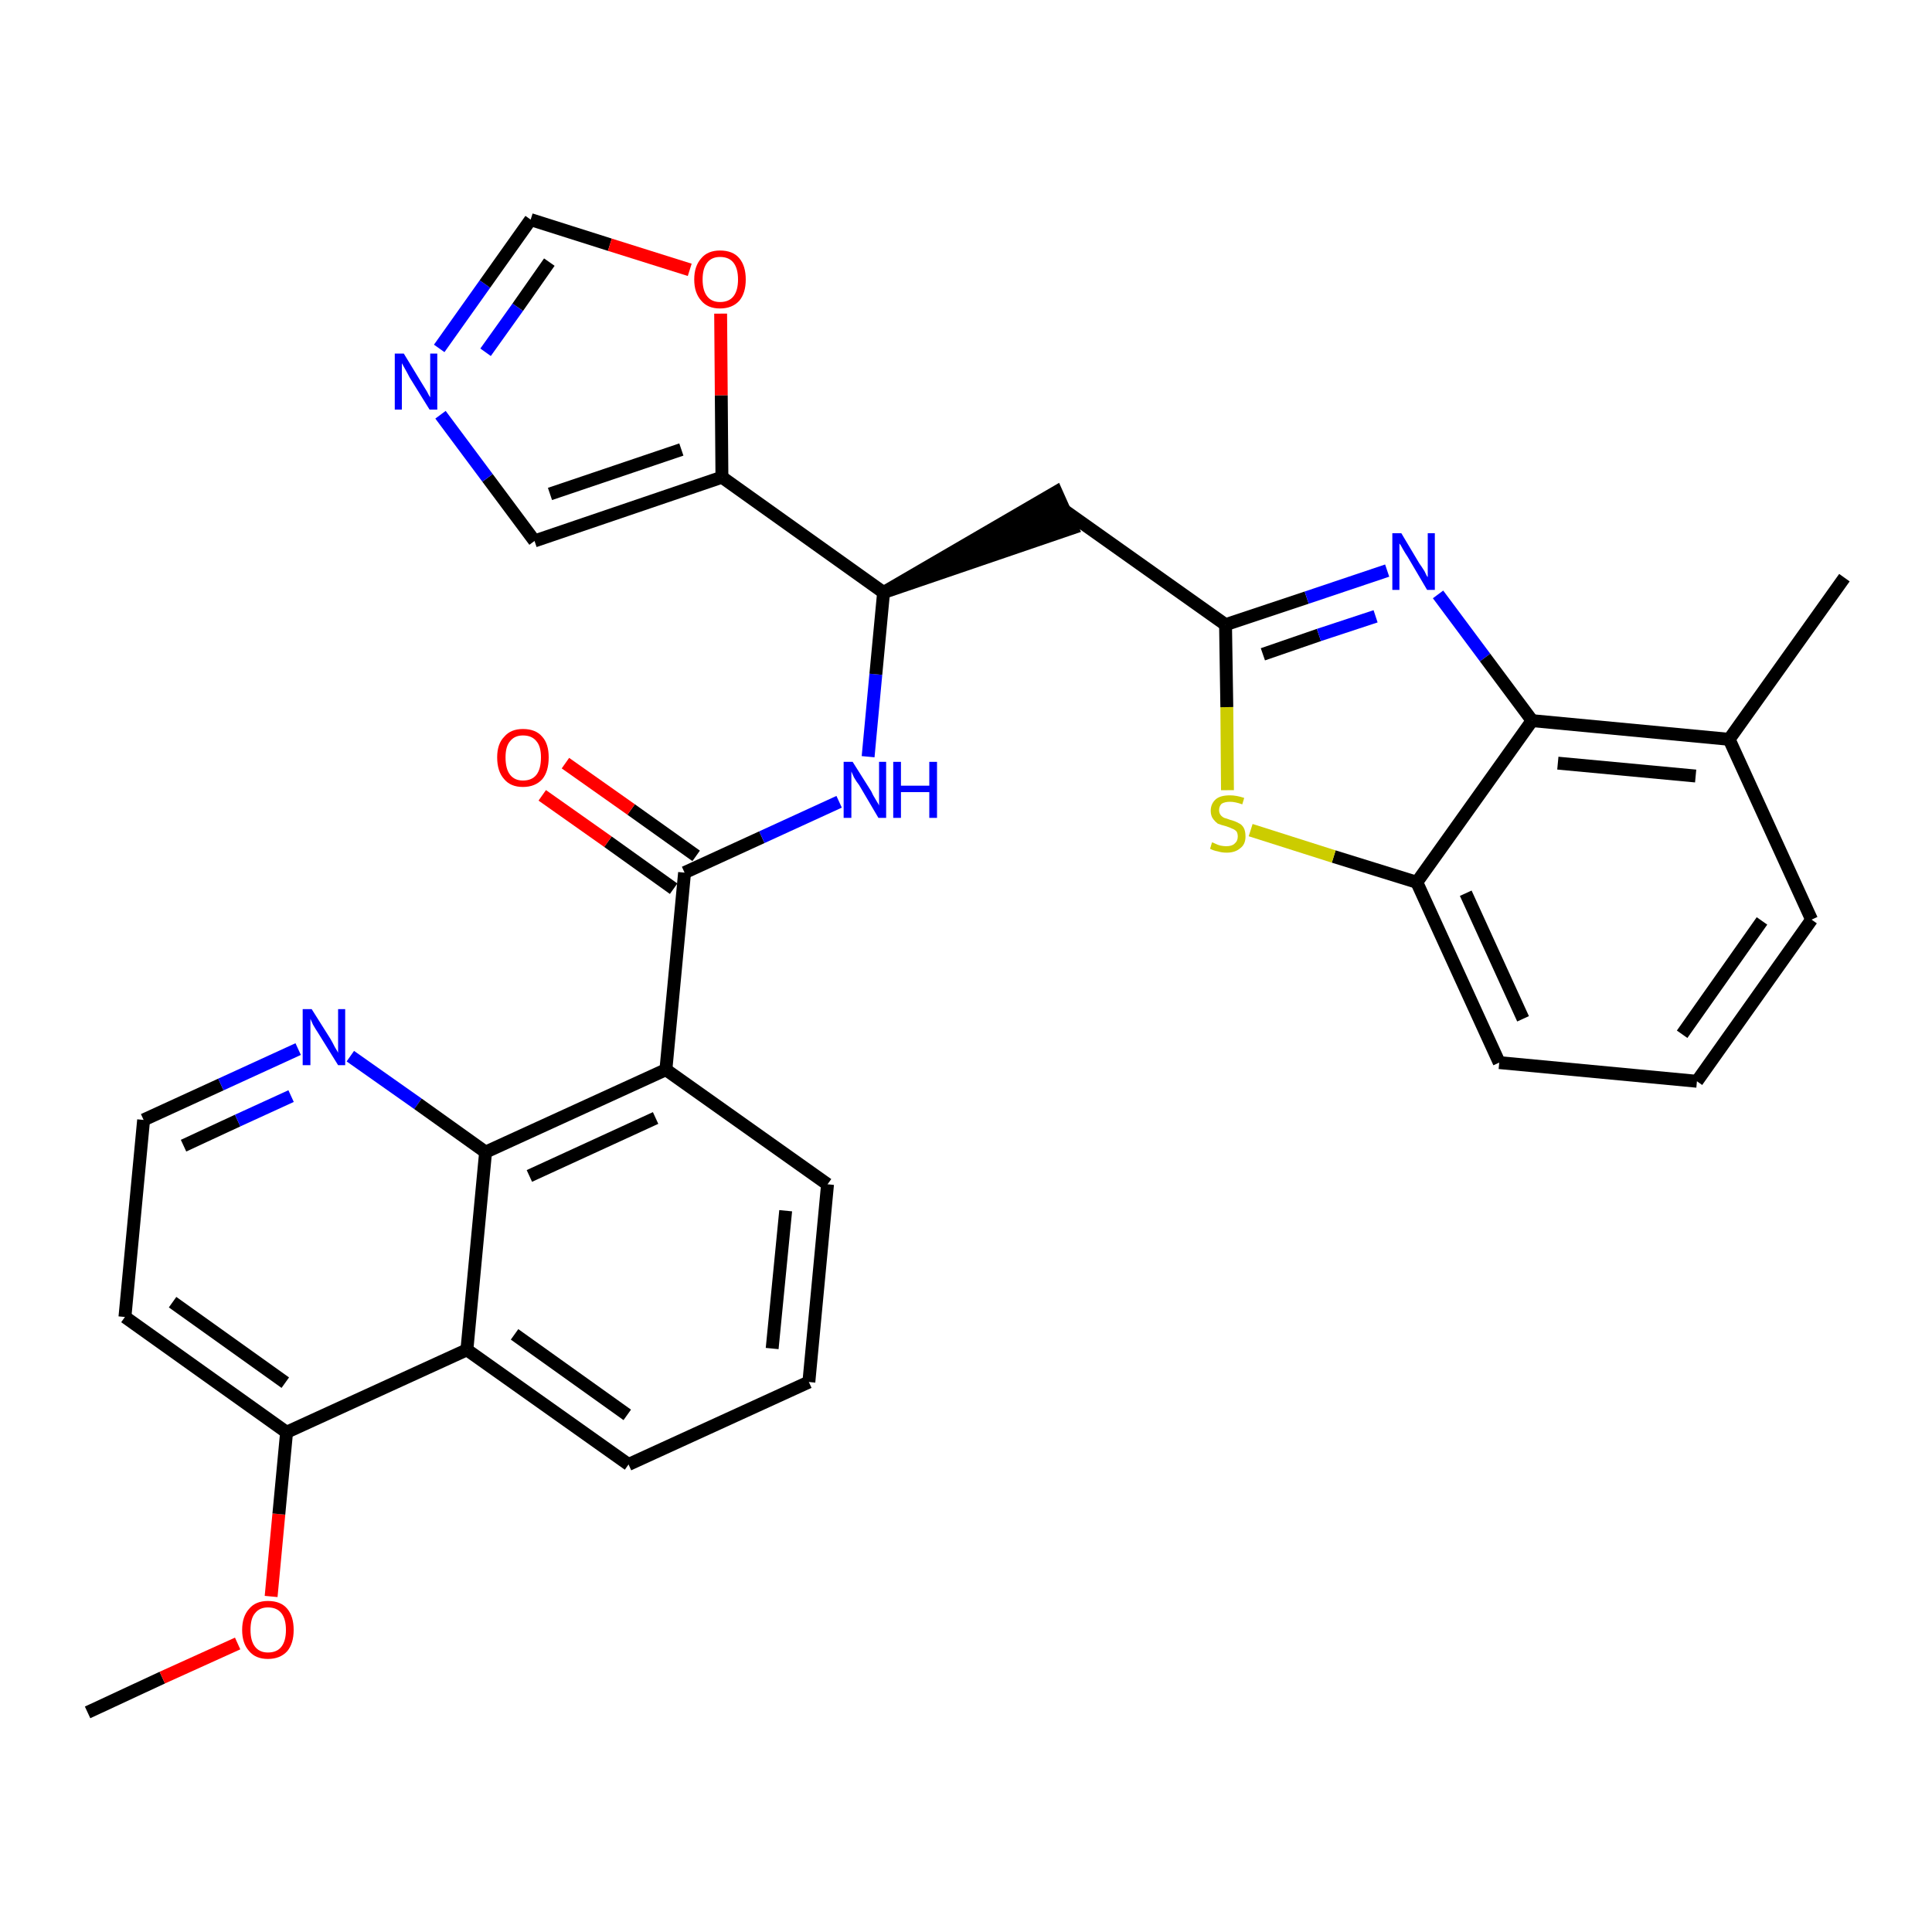 <?xml version='1.0' encoding='iso-8859-1'?>
<svg version='1.1' baseProfile='full'
              xmlns='http://www.w3.org/2000/svg'
                      xmlns:rdkit='http://www.rdkit.org/xml'
                      xmlns:xlink='http://www.w3.org/1999/xlink'
                  xml:space='preserve'
width='300px' height='300px' viewBox='0 0 300 300'>
<!-- END OF HEADER -->
<path class='bond-0 atom-0 atom-1' d='M 13.6,265.9 L 25.2,260.5' style='fill:none;fill-rule:evenodd;stroke:#000000;stroke-width:2.0px;stroke-linecap:butt;stroke-linejoin:miter;stroke-opacity:1' />
<path class='bond-0 atom-0 atom-1' d='M 25.2,260.5 L 36.9,255.2' style='fill:none;fill-rule:evenodd;stroke:#FF0000;stroke-width:2.0px;stroke-linecap:butt;stroke-linejoin:miter;stroke-opacity:1' />
<path class='bond-1 atom-1 atom-2' d='M 42.1,247.9 L 43.3,235.1' style='fill:none;fill-rule:evenodd;stroke:#FF0000;stroke-width:2.0px;stroke-linecap:butt;stroke-linejoin:miter;stroke-opacity:1' />
<path class='bond-1 atom-1 atom-2' d='M 43.3,235.1 L 44.5,222.4' style='fill:none;fill-rule:evenodd;stroke:#000000;stroke-width:2.0px;stroke-linecap:butt;stroke-linejoin:miter;stroke-opacity:1' />
<path class='bond-2 atom-2 atom-3' d='M 44.5,222.4 L 19.4,204.5' style='fill:none;fill-rule:evenodd;stroke:#000000;stroke-width:2.0px;stroke-linecap:butt;stroke-linejoin:miter;stroke-opacity:1' />
<path class='bond-2 atom-2 atom-3' d='M 44.3,214.7 L 26.8,202.2' style='fill:none;fill-rule:evenodd;stroke:#000000;stroke-width:2.0px;stroke-linecap:butt;stroke-linejoin:miter;stroke-opacity:1' />
<path class='bond-31 atom-31 atom-2' d='M 72.5,209.6 L 44.5,222.4' style='fill:none;fill-rule:evenodd;stroke:#000000;stroke-width:2.0px;stroke-linecap:butt;stroke-linejoin:miter;stroke-opacity:1' />
<path class='bond-3 atom-3 atom-4' d='M 19.4,204.5 L 22.3,173.9' style='fill:none;fill-rule:evenodd;stroke:#000000;stroke-width:2.0px;stroke-linecap:butt;stroke-linejoin:miter;stroke-opacity:1' />
<path class='bond-4 atom-4 atom-5' d='M 22.3,173.9 L 34.3,168.4' style='fill:none;fill-rule:evenodd;stroke:#000000;stroke-width:2.0px;stroke-linecap:butt;stroke-linejoin:miter;stroke-opacity:1' />
<path class='bond-4 atom-4 atom-5' d='M 34.3,168.4 L 46.3,162.9' style='fill:none;fill-rule:evenodd;stroke:#0000FF;stroke-width:2.0px;stroke-linecap:butt;stroke-linejoin:miter;stroke-opacity:1' />
<path class='bond-4 atom-4 atom-5' d='M 28.5,177.9 L 36.9,174.0' style='fill:none;fill-rule:evenodd;stroke:#000000;stroke-width:2.0px;stroke-linecap:butt;stroke-linejoin:miter;stroke-opacity:1' />
<path class='bond-4 atom-4 atom-5' d='M 36.9,174.0 L 45.2,170.2' style='fill:none;fill-rule:evenodd;stroke:#0000FF;stroke-width:2.0px;stroke-linecap:butt;stroke-linejoin:miter;stroke-opacity:1' />
<path class='bond-5 atom-5 atom-6' d='M 54.4,164.0 L 64.9,171.4' style='fill:none;fill-rule:evenodd;stroke:#0000FF;stroke-width:2.0px;stroke-linecap:butt;stroke-linejoin:miter;stroke-opacity:1' />
<path class='bond-5 atom-5 atom-6' d='M 64.9,171.4 L 75.4,178.9' style='fill:none;fill-rule:evenodd;stroke:#000000;stroke-width:2.0px;stroke-linecap:butt;stroke-linejoin:miter;stroke-opacity:1' />
<path class='bond-6 atom-6 atom-7' d='M 75.4,178.9 L 103.4,166.1' style='fill:none;fill-rule:evenodd;stroke:#000000;stroke-width:2.0px;stroke-linecap:butt;stroke-linejoin:miter;stroke-opacity:1' />
<path class='bond-6 atom-6 atom-7' d='M 82.2,182.6 L 101.8,173.6' style='fill:none;fill-rule:evenodd;stroke:#000000;stroke-width:2.0px;stroke-linecap:butt;stroke-linejoin:miter;stroke-opacity:1' />
<path class='bond-32 atom-31 atom-6' d='M 72.5,209.6 L 75.4,178.9' style='fill:none;fill-rule:evenodd;stroke:#000000;stroke-width:2.0px;stroke-linecap:butt;stroke-linejoin:miter;stroke-opacity:1' />
<path class='bond-7 atom-7 atom-8' d='M 103.4,166.1 L 106.3,135.5' style='fill:none;fill-rule:evenodd;stroke:#000000;stroke-width:2.0px;stroke-linecap:butt;stroke-linejoin:miter;stroke-opacity:1' />
<path class='bond-27 atom-7 atom-28' d='M 103.4,166.1 L 128.5,183.9' style='fill:none;fill-rule:evenodd;stroke:#000000;stroke-width:2.0px;stroke-linecap:butt;stroke-linejoin:miter;stroke-opacity:1' />
<path class='bond-8 atom-8 atom-9' d='M 108.1,132.9 L 98.0,125.7' style='fill:none;fill-rule:evenodd;stroke:#000000;stroke-width:2.0px;stroke-linecap:butt;stroke-linejoin:miter;stroke-opacity:1' />
<path class='bond-8 atom-8 atom-9' d='M 98.0,125.7 L 87.8,118.5' style='fill:none;fill-rule:evenodd;stroke:#FF0000;stroke-width:2.0px;stroke-linecap:butt;stroke-linejoin:miter;stroke-opacity:1' />
<path class='bond-8 atom-8 atom-9' d='M 104.6,138.0 L 94.4,130.7' style='fill:none;fill-rule:evenodd;stroke:#000000;stroke-width:2.0px;stroke-linecap:butt;stroke-linejoin:miter;stroke-opacity:1' />
<path class='bond-8 atom-8 atom-9' d='M 94.4,130.7 L 84.2,123.5' style='fill:none;fill-rule:evenodd;stroke:#FF0000;stroke-width:2.0px;stroke-linecap:butt;stroke-linejoin:miter;stroke-opacity:1' />
<path class='bond-9 atom-8 atom-10' d='M 106.3,135.5 L 118.3,130.0' style='fill:none;fill-rule:evenodd;stroke:#000000;stroke-width:2.0px;stroke-linecap:butt;stroke-linejoin:miter;stroke-opacity:1' />
<path class='bond-9 atom-8 atom-10' d='M 118.3,130.0 L 130.3,124.5' style='fill:none;fill-rule:evenodd;stroke:#0000FF;stroke-width:2.0px;stroke-linecap:butt;stroke-linejoin:miter;stroke-opacity:1' />
<path class='bond-10 atom-10 atom-11' d='M 134.8,117.5 L 136.0,104.7' style='fill:none;fill-rule:evenodd;stroke:#0000FF;stroke-width:2.0px;stroke-linecap:butt;stroke-linejoin:miter;stroke-opacity:1' />
<path class='bond-10 atom-10 atom-11' d='M 136.0,104.7 L 137.2,92.0' style='fill:none;fill-rule:evenodd;stroke:#000000;stroke-width:2.0px;stroke-linecap:butt;stroke-linejoin:miter;stroke-opacity:1' />
<path class='bond-11 atom-11 atom-12' d='M 137.2,92.0 L 166.5,82.0 L 164.0,76.4 Z' style='fill:#000000;fill-rule:evenodd;fill-opacity:1;stroke:#000000;stroke-width:2.0px;stroke-linecap:butt;stroke-linejoin:miter;stroke-opacity:1;' />
<path class='bond-22 atom-11 atom-23' d='M 137.2,92.0 L 112.1,74.1' style='fill:none;fill-rule:evenodd;stroke:#000000;stroke-width:2.0px;stroke-linecap:butt;stroke-linejoin:miter;stroke-opacity:1' />
<path class='bond-12 atom-12 atom-13' d='M 165.2,79.2 L 190.3,97.0' style='fill:none;fill-rule:evenodd;stroke:#000000;stroke-width:2.0px;stroke-linecap:butt;stroke-linejoin:miter;stroke-opacity:1' />
<path class='bond-13 atom-13 atom-14' d='M 190.3,97.0 L 202.9,92.8' style='fill:none;fill-rule:evenodd;stroke:#000000;stroke-width:2.0px;stroke-linecap:butt;stroke-linejoin:miter;stroke-opacity:1' />
<path class='bond-13 atom-13 atom-14' d='M 202.9,92.8 L 215.4,88.6' style='fill:none;fill-rule:evenodd;stroke:#0000FF;stroke-width:2.0px;stroke-linecap:butt;stroke-linejoin:miter;stroke-opacity:1' />
<path class='bond-13 atom-13 atom-14' d='M 196.1,101.6 L 204.8,98.6' style='fill:none;fill-rule:evenodd;stroke:#000000;stroke-width:2.0px;stroke-linecap:butt;stroke-linejoin:miter;stroke-opacity:1' />
<path class='bond-13 atom-13 atom-14' d='M 204.8,98.6 L 213.6,95.7' style='fill:none;fill-rule:evenodd;stroke:#0000FF;stroke-width:2.0px;stroke-linecap:butt;stroke-linejoin:miter;stroke-opacity:1' />
<path class='bond-33 atom-22 atom-13' d='M 190.6,122.7 L 190.5,109.8' style='fill:none;fill-rule:evenodd;stroke:#CCCC00;stroke-width:2.0px;stroke-linecap:butt;stroke-linejoin:miter;stroke-opacity:1' />
<path class='bond-33 atom-22 atom-13' d='M 190.5,109.8 L 190.3,97.0' style='fill:none;fill-rule:evenodd;stroke:#000000;stroke-width:2.0px;stroke-linecap:butt;stroke-linejoin:miter;stroke-opacity:1' />
<path class='bond-14 atom-14 atom-15' d='M 223.3,92.3 L 230.6,102.1' style='fill:none;fill-rule:evenodd;stroke:#0000FF;stroke-width:2.0px;stroke-linecap:butt;stroke-linejoin:miter;stroke-opacity:1' />
<path class='bond-14 atom-14 atom-15' d='M 230.6,102.1 L 237.9,111.9' style='fill:none;fill-rule:evenodd;stroke:#000000;stroke-width:2.0px;stroke-linecap:butt;stroke-linejoin:miter;stroke-opacity:1' />
<path class='bond-15 atom-15 atom-16' d='M 237.9,111.9 L 268.5,114.8' style='fill:none;fill-rule:evenodd;stroke:#000000;stroke-width:2.0px;stroke-linecap:butt;stroke-linejoin:miter;stroke-opacity:1' />
<path class='bond-15 atom-15 atom-16' d='M 241.9,118.5 L 263.3,120.5' style='fill:none;fill-rule:evenodd;stroke:#000000;stroke-width:2.0px;stroke-linecap:butt;stroke-linejoin:miter;stroke-opacity:1' />
<path class='bond-35 atom-21 atom-15' d='M 220.0,137.0 L 237.9,111.9' style='fill:none;fill-rule:evenodd;stroke:#000000;stroke-width:2.0px;stroke-linecap:butt;stroke-linejoin:miter;stroke-opacity:1' />
<path class='bond-16 atom-16 atom-17' d='M 268.5,114.8 L 286.4,89.7' style='fill:none;fill-rule:evenodd;stroke:#000000;stroke-width:2.0px;stroke-linecap:butt;stroke-linejoin:miter;stroke-opacity:1' />
<path class='bond-17 atom-16 atom-18' d='M 268.5,114.8 L 281.3,142.8' style='fill:none;fill-rule:evenodd;stroke:#000000;stroke-width:2.0px;stroke-linecap:butt;stroke-linejoin:miter;stroke-opacity:1' />
<path class='bond-18 atom-18 atom-19' d='M 281.3,142.8 L 263.5,167.9' style='fill:none;fill-rule:evenodd;stroke:#000000;stroke-width:2.0px;stroke-linecap:butt;stroke-linejoin:miter;stroke-opacity:1' />
<path class='bond-18 atom-18 atom-19' d='M 273.6,143.0 L 261.2,160.6' style='fill:none;fill-rule:evenodd;stroke:#000000;stroke-width:2.0px;stroke-linecap:butt;stroke-linejoin:miter;stroke-opacity:1' />
<path class='bond-19 atom-19 atom-20' d='M 263.5,167.9 L 232.8,165.0' style='fill:none;fill-rule:evenodd;stroke:#000000;stroke-width:2.0px;stroke-linecap:butt;stroke-linejoin:miter;stroke-opacity:1' />
<path class='bond-20 atom-20 atom-21' d='M 232.8,165.0 L 220.0,137.0' style='fill:none;fill-rule:evenodd;stroke:#000000;stroke-width:2.0px;stroke-linecap:butt;stroke-linejoin:miter;stroke-opacity:1' />
<path class='bond-20 atom-20 atom-21' d='M 236.5,158.2 L 227.6,138.7' style='fill:none;fill-rule:evenodd;stroke:#000000;stroke-width:2.0px;stroke-linecap:butt;stroke-linejoin:miter;stroke-opacity:1' />
<path class='bond-21 atom-21 atom-22' d='M 220.0,137.0 L 207.1,133.0' style='fill:none;fill-rule:evenodd;stroke:#000000;stroke-width:2.0px;stroke-linecap:butt;stroke-linejoin:miter;stroke-opacity:1' />
<path class='bond-21 atom-21 atom-22' d='M 207.1,133.0 L 194.2,128.9' style='fill:none;fill-rule:evenodd;stroke:#CCCC00;stroke-width:2.0px;stroke-linecap:butt;stroke-linejoin:miter;stroke-opacity:1' />
<path class='bond-23 atom-23 atom-24' d='M 112.1,74.1 L 83.0,84.0' style='fill:none;fill-rule:evenodd;stroke:#000000;stroke-width:2.0px;stroke-linecap:butt;stroke-linejoin:miter;stroke-opacity:1' />
<path class='bond-23 atom-23 atom-24' d='M 105.8,69.8 L 85.4,76.7' style='fill:none;fill-rule:evenodd;stroke:#000000;stroke-width:2.0px;stroke-linecap:butt;stroke-linejoin:miter;stroke-opacity:1' />
<path class='bond-34 atom-27 atom-23' d='M 111.9,48.7 L 112.0,61.4' style='fill:none;fill-rule:evenodd;stroke:#FF0000;stroke-width:2.0px;stroke-linecap:butt;stroke-linejoin:miter;stroke-opacity:1' />
<path class='bond-34 atom-27 atom-23' d='M 112.0,61.4 L 112.1,74.1' style='fill:none;fill-rule:evenodd;stroke:#000000;stroke-width:2.0px;stroke-linecap:butt;stroke-linejoin:miter;stroke-opacity:1' />
<path class='bond-24 atom-24 atom-25' d='M 83.0,84.0 L 75.7,74.2' style='fill:none;fill-rule:evenodd;stroke:#000000;stroke-width:2.0px;stroke-linecap:butt;stroke-linejoin:miter;stroke-opacity:1' />
<path class='bond-24 atom-24 atom-25' d='M 75.7,74.2 L 68.4,64.4' style='fill:none;fill-rule:evenodd;stroke:#0000FF;stroke-width:2.0px;stroke-linecap:butt;stroke-linejoin:miter;stroke-opacity:1' />
<path class='bond-25 atom-25 atom-26' d='M 68.2,54.1 L 75.3,44.1' style='fill:none;fill-rule:evenodd;stroke:#0000FF;stroke-width:2.0px;stroke-linecap:butt;stroke-linejoin:miter;stroke-opacity:1' />
<path class='bond-25 atom-25 atom-26' d='M 75.3,44.1 L 82.4,34.1' style='fill:none;fill-rule:evenodd;stroke:#000000;stroke-width:2.0px;stroke-linecap:butt;stroke-linejoin:miter;stroke-opacity:1' />
<path class='bond-25 atom-25 atom-26' d='M 75.4,54.7 L 80.4,47.7' style='fill:none;fill-rule:evenodd;stroke:#0000FF;stroke-width:2.0px;stroke-linecap:butt;stroke-linejoin:miter;stroke-opacity:1' />
<path class='bond-25 atom-25 atom-26' d='M 80.4,47.7 L 85.3,40.7' style='fill:none;fill-rule:evenodd;stroke:#000000;stroke-width:2.0px;stroke-linecap:butt;stroke-linejoin:miter;stroke-opacity:1' />
<path class='bond-26 atom-26 atom-27' d='M 82.4,34.1 L 94.7,38.0' style='fill:none;fill-rule:evenodd;stroke:#000000;stroke-width:2.0px;stroke-linecap:butt;stroke-linejoin:miter;stroke-opacity:1' />
<path class='bond-26 atom-26 atom-27' d='M 94.7,38.0 L 107.1,41.9' style='fill:none;fill-rule:evenodd;stroke:#FF0000;stroke-width:2.0px;stroke-linecap:butt;stroke-linejoin:miter;stroke-opacity:1' />
<path class='bond-28 atom-28 atom-29' d='M 128.5,183.9 L 125.6,214.6' style='fill:none;fill-rule:evenodd;stroke:#000000;stroke-width:2.0px;stroke-linecap:butt;stroke-linejoin:miter;stroke-opacity:1' />
<path class='bond-28 atom-28 atom-29' d='M 122.0,188.0 L 119.9,209.4' style='fill:none;fill-rule:evenodd;stroke:#000000;stroke-width:2.0px;stroke-linecap:butt;stroke-linejoin:miter;stroke-opacity:1' />
<path class='bond-29 atom-29 atom-30' d='M 125.6,214.6 L 97.6,227.4' style='fill:none;fill-rule:evenodd;stroke:#000000;stroke-width:2.0px;stroke-linecap:butt;stroke-linejoin:miter;stroke-opacity:1' />
<path class='bond-30 atom-30 atom-31' d='M 97.6,227.4 L 72.5,209.6' style='fill:none;fill-rule:evenodd;stroke:#000000;stroke-width:2.0px;stroke-linecap:butt;stroke-linejoin:miter;stroke-opacity:1' />
<path class='bond-30 atom-30 atom-31' d='M 97.4,219.7 L 79.9,207.2' style='fill:none;fill-rule:evenodd;stroke:#000000;stroke-width:2.0px;stroke-linecap:butt;stroke-linejoin:miter;stroke-opacity:1' />
<path  class='atom-1' d='M 37.6 253.1
Q 37.6 251.0, 38.7 249.8
Q 39.7 248.6, 41.6 248.6
Q 43.6 248.6, 44.6 249.8
Q 45.6 251.0, 45.6 253.1
Q 45.6 255.2, 44.6 256.4
Q 43.5 257.6, 41.6 257.6
Q 39.7 257.6, 38.7 256.4
Q 37.6 255.2, 37.6 253.1
M 41.6 256.6
Q 43.0 256.6, 43.7 255.7
Q 44.4 254.8, 44.4 253.1
Q 44.4 251.4, 43.7 250.5
Q 43.0 249.6, 41.6 249.6
Q 40.3 249.6, 39.6 250.5
Q 38.9 251.3, 38.9 253.1
Q 38.9 254.8, 39.6 255.7
Q 40.3 256.6, 41.6 256.6
' fill='#FF0000'/>
<path  class='atom-5' d='M 48.4 156.7
L 51.3 161.3
Q 51.6 161.8, 52.0 162.6
Q 52.5 163.4, 52.5 163.5
L 52.5 156.7
L 53.6 156.7
L 53.6 165.4
L 52.5 165.4
L 49.4 160.4
Q 49.0 159.8, 48.6 159.1
Q 48.3 158.4, 48.2 158.2
L 48.2 165.4
L 47.0 165.4
L 47.0 156.7
L 48.4 156.7
' fill='#0000FF'/>
<path  class='atom-9' d='M 77.2 117.6
Q 77.2 115.5, 78.3 114.4
Q 79.3 113.2, 81.2 113.2
Q 83.2 113.2, 84.2 114.4
Q 85.2 115.5, 85.2 117.6
Q 85.2 119.8, 84.2 121.0
Q 83.1 122.2, 81.2 122.2
Q 79.3 122.2, 78.3 121.0
Q 77.2 119.8, 77.2 117.6
M 81.2 121.2
Q 82.6 121.2, 83.3 120.3
Q 84.0 119.4, 84.0 117.6
Q 84.0 115.9, 83.3 115.1
Q 82.6 114.2, 81.2 114.2
Q 79.9 114.2, 79.2 115.1
Q 78.5 115.9, 78.5 117.6
Q 78.5 119.4, 79.2 120.3
Q 79.9 121.2, 81.2 121.2
' fill='#FF0000'/>
<path  class='atom-10' d='M 132.4 118.3
L 135.3 122.9
Q 135.5 123.4, 136.0 124.2
Q 136.5 125.0, 136.5 125.1
L 136.5 118.3
L 137.6 118.3
L 137.6 127.0
L 136.4 127.0
L 133.4 121.9
Q 133.0 121.4, 132.6 120.7
Q 132.3 120.0, 132.2 119.8
L 132.2 127.0
L 131.0 127.0
L 131.0 118.3
L 132.4 118.3
' fill='#0000FF'/>
<path  class='atom-10' d='M 138.7 118.3
L 139.9 118.3
L 139.9 122.0
L 144.3 122.0
L 144.3 118.3
L 145.5 118.3
L 145.5 127.0
L 144.3 127.0
L 144.3 123.0
L 139.9 123.0
L 139.9 127.0
L 138.7 127.0
L 138.7 118.3
' fill='#0000FF'/>
<path  class='atom-14' d='M 217.6 82.8
L 220.4 87.5
Q 220.7 87.9, 221.2 88.7
Q 221.6 89.6, 221.7 89.6
L 221.7 82.8
L 222.8 82.8
L 222.8 91.6
L 221.6 91.6
L 218.6 86.5
Q 218.2 85.9, 217.8 85.2
Q 217.5 84.6, 217.3 84.4
L 217.3 91.6
L 216.2 91.6
L 216.2 82.8
L 217.6 82.8
' fill='#0000FF'/>
<path  class='atom-22' d='M 188.2 130.8
Q 188.3 130.8, 188.7 131.0
Q 189.1 131.2, 189.5 131.3
Q 190.0 131.4, 190.4 131.4
Q 191.3 131.4, 191.7 131.0
Q 192.2 130.6, 192.2 129.9
Q 192.2 129.4, 192.0 129.1
Q 191.7 128.8, 191.4 128.7
Q 191.0 128.5, 190.4 128.3
Q 189.6 128.1, 189.1 127.9
Q 188.7 127.6, 188.4 127.2
Q 188.0 126.7, 188.0 125.9
Q 188.0 124.8, 188.8 124.1
Q 189.5 123.5, 191.0 123.5
Q 192.0 123.5, 193.2 123.9
L 192.9 124.9
Q 191.8 124.5, 191.0 124.5
Q 190.2 124.5, 189.7 124.8
Q 189.3 125.2, 189.3 125.8
Q 189.3 126.2, 189.5 126.5
Q 189.7 126.8, 190.1 127.0
Q 190.5 127.1, 191.0 127.3
Q 191.8 127.5, 192.3 127.8
Q 192.8 128.0, 193.1 128.5
Q 193.4 129.0, 193.4 129.9
Q 193.4 131.1, 192.6 131.7
Q 191.8 132.4, 190.5 132.4
Q 189.7 132.4, 189.1 132.2
Q 188.5 132.1, 187.9 131.8
L 188.2 130.8
' fill='#CCCC00'/>
<path  class='atom-25' d='M 62.7 54.9
L 65.5 59.5
Q 65.8 60.0, 66.3 60.8
Q 66.7 61.6, 66.8 61.7
L 66.8 54.9
L 67.9 54.9
L 67.9 63.6
L 66.7 63.6
L 63.6 58.6
Q 63.3 58.0, 62.9 57.3
Q 62.5 56.6, 62.4 56.4
L 62.4 63.6
L 61.3 63.6
L 61.3 54.9
L 62.7 54.9
' fill='#0000FF'/>
<path  class='atom-27' d='M 107.8 43.4
Q 107.8 41.3, 108.9 40.1
Q 109.9 38.9, 111.8 38.9
Q 113.8 38.9, 114.8 40.1
Q 115.8 41.3, 115.8 43.4
Q 115.8 45.5, 114.8 46.7
Q 113.7 47.9, 111.8 47.9
Q 109.9 47.9, 108.9 46.7
Q 107.8 45.5, 107.8 43.4
M 111.8 46.9
Q 113.2 46.9, 113.9 46.0
Q 114.6 45.1, 114.6 43.4
Q 114.6 41.7, 113.9 40.8
Q 113.2 39.9, 111.8 39.9
Q 110.5 39.9, 109.8 40.8
Q 109.1 41.7, 109.1 43.4
Q 109.1 45.1, 109.8 46.0
Q 110.5 46.9, 111.8 46.9
' fill='#FF0000'/>
</svg>
